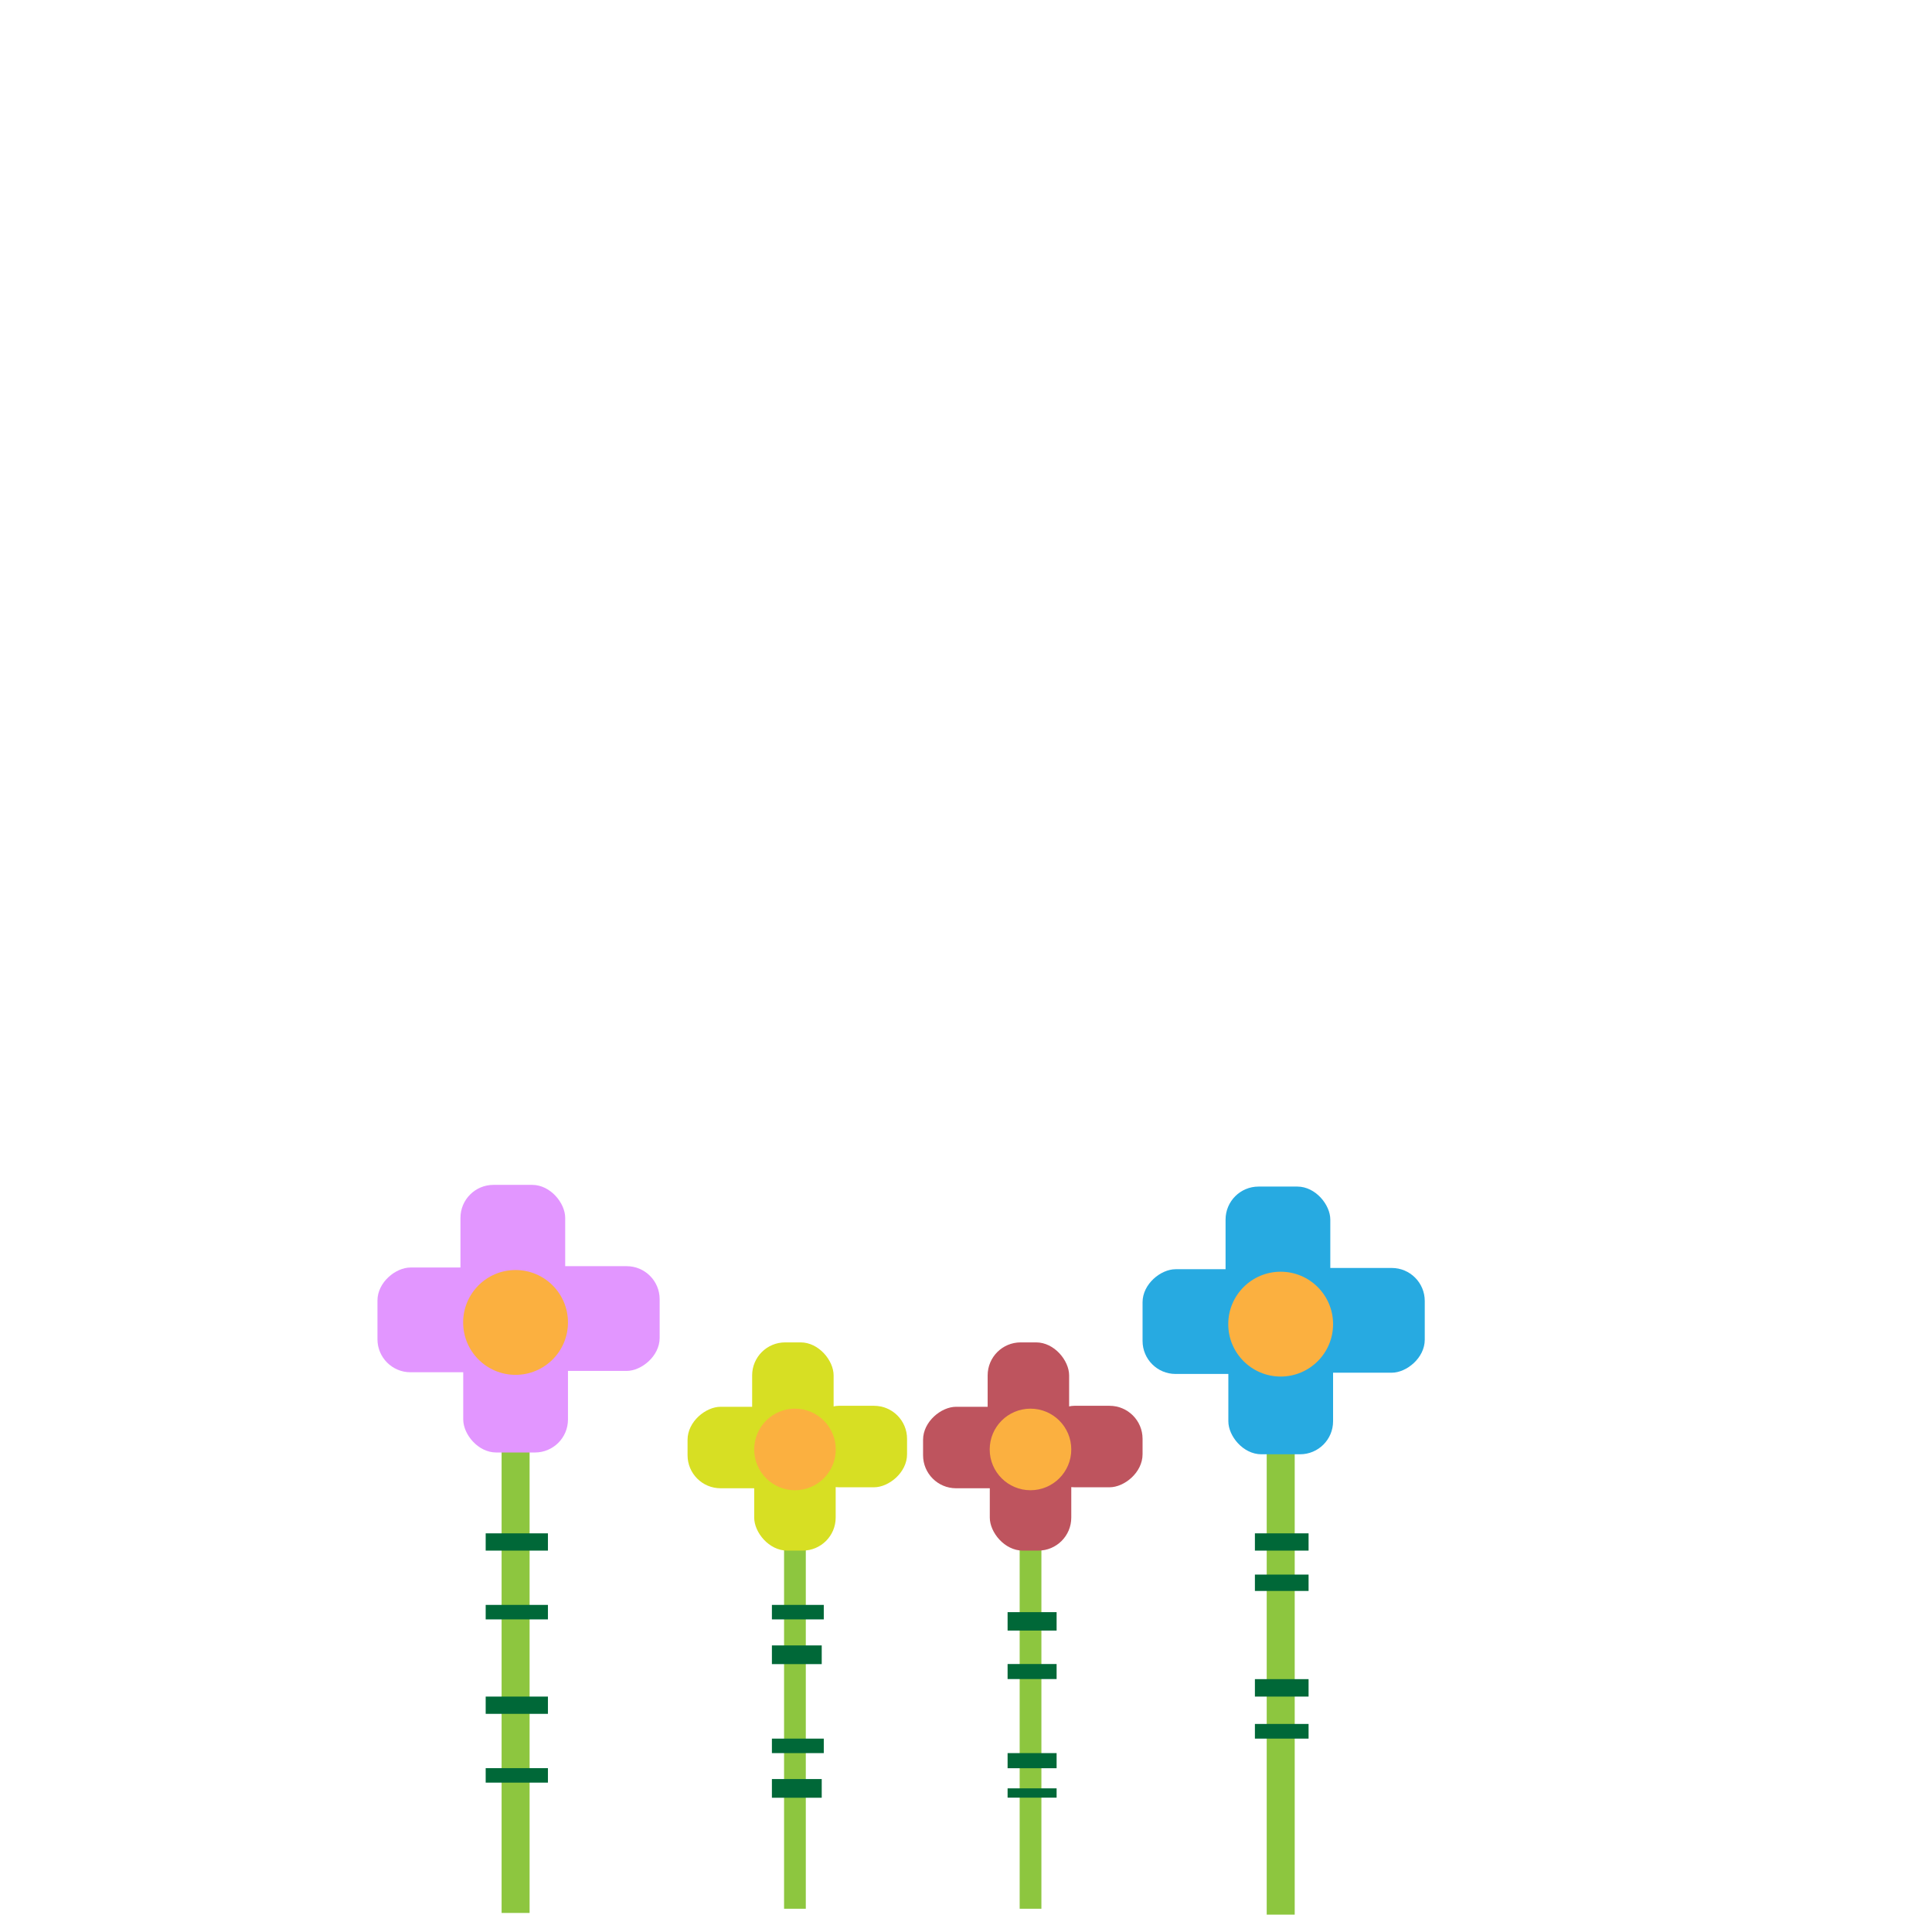 <?xml version="1.0" encoding="UTF-8"?>
<svg id="Layer_1" data-name="Layer 1" xmlns="http://www.w3.org/2000/svg" viewBox="0 0 216 216">
  <defs>
    <style>
      .cls-1 {
        fill: #d7df23;
      }

      .cls-1, .cls-2, .cls-3, .cls-4, .cls-5, .cls-6, .cls-7 {
        stroke-width: 0px;
      }

      .cls-2 {
        fill: #e296ff;
      }

      .cls-3 {
        fill: #8dc63f;
      }

      .cls-4 {
        fill: #27aae1;
      }

      .cls-5 {
        fill: #be545e;
      }

      .cls-6 {
        fill: #fbb040;
      }

      .cls-7 {
        fill: #006838;
      }
    </style>
  </defs>
  <g>
    <rect class="cls-3" x="56.08" y="147.85" width="3.13" height="66.02"/>
    <rect class="cls-2" x="60.62" y="140.15" width="11.71" height="14.54" rx="3.69" ry="3.69" transform="translate(213.9 80.94) rotate(90)"/>
    <rect class="cls-2" x="43.61" y="140.3" width="11.71" height="14.54" rx="3.69" ry="3.69" transform="translate(197.04 98.1) rotate(90)"/>
    <rect class="cls-2" x="51.47" y="132.46" width="11.71" height="14.54" rx="3.69" ry="3.69" transform="translate(114.66 279.47) rotate(-180)"/>
    <rect class="cls-2" x="51.79" y="147.85" width="11.71" height="14.54" rx="3.69" ry="3.69" transform="translate(115.29 310.24) rotate(-180)"/>
    <circle class="cls-6" cx="57.64" cy="147.85" r="5.86"/>
  </g>
  <g>
    <rect class="cls-3" x="141.62" y="148.04" width="3.13" height="66.02"/>
    <rect class="cls-4" x="146.16" y="140.35" width="11.71" height="14.54" rx="3.69" ry="3.69" transform="translate(299.64 -4.4) rotate(90)"/>
    <rect class="cls-4" x="129.15" y="140.49" width="11.71" height="14.54" rx="3.69" ry="3.69" transform="translate(282.77 12.75) rotate(90)"/>
    <rect class="cls-4" x="137.01" y="132.66" width="11.71" height="14.54" rx="3.69" ry="3.69" transform="translate(285.74 279.86) rotate(-180)"/>
    <rect class="cls-4" x="137.33" y="148.04" width="11.71" height="14.54" rx="3.69" ry="3.69" transform="translate(286.37 310.63) rotate(-180)"/>
    <circle class="cls-6" cx="143.18" cy="148.04" r="5.86"/>
  </g>
  <g>
    <rect class="cls-3" x="87.66" y="162.05" width="2.43" height="51.35"/>
    <rect class="cls-1" x="91.2" y="156.07" width="9.11" height="11.31" rx="3.69" ry="3.69" transform="translate(257.48 65.97) rotate(90)"/>
    <rect class="cls-1" x="77.97" y="156.18" width="9.11" height="11.31" rx="3.69" ry="3.69" transform="translate(244.36 79.31) rotate(90)"/>
    <rect class="cls-1" x="84.08" y="150.09" width="9.11" height="11.31" rx="3.69" ry="3.69" transform="translate(177.28 311.48) rotate(-180)"/>
    <rect class="cls-1" x="84.33" y="162.05" width="9.11" height="11.31" rx="3.69" ry="3.69" transform="translate(177.76 335.41) rotate(-180)"/>
    <circle class="cls-6" cx="88.88" cy="162.05" r="4.56"/>
  </g>
  <g>
    <rect class="cls-3" x="114" y="162.05" width="2.43" height="51.35"/>
    <rect class="cls-5" x="117.53" y="156.07" width="9.11" height="11.31" rx="3.69" ry="3.69" transform="translate(283.81 39.64) rotate(90)"/>
    <rect class="cls-5" x="104.3" y="156.18" width="9.11" height="11.31" rx="3.69" ry="3.69" transform="translate(270.69 52.98) rotate(90)"/>
    <rect class="cls-5" x="110.41" y="150.09" width="9.11" height="11.31" rx="3.69" ry="3.69" transform="translate(229.94 311.48) rotate(-180)"/>
    <rect class="cls-5" x="110.66" y="162.05" width="9.11" height="11.31" rx="3.69" ry="3.69" transform="translate(230.43 335.41) rotate(-180)"/>
    <circle class="cls-6" cx="115.21" cy="162.05" r="4.56"/>
  </g>
  <rect class="cls-7" x="54.3" y="171.43" width="6.96" height="1.93"/>
  <rect class="cls-7" x="54.3" y="179.43" width="6.96" height="1.62"/>
  <rect class="cls-7" x="54.3" y="189.68" width="6.96" height="1.93"/>
  <rect class="cls-7" x="54.3" y="197.68" width="6.96" height="1.62"/>
  <rect class="cls-7" x="86.3" y="179.43" width="5.8" height="1.62"/>
  <rect class="cls-7" x="86.3" y="183.96" width="5.57" height="2.09"/>
  <rect class="cls-7" x="86.3" y="194.38" width="5.8" height="1.62"/>
  <rect class="cls-7" x="86.3" y="198.9" width="5.57" height="2.09"/>
  <rect class="cls-7" x="112.65" y="180.24" width="5.48" height="2.06"/>
  <rect class="cls-7" x="112.65" y="186.04" width="5.48" height="1.68"/>
  <rect class="cls-7" x="112.65" y="196" width="5.48" height="1.69"/>
  <rect class="cls-7" x="112.65" y="199.94" width="5.48" height="1.04"/>
  <rect class="cls-7" x="140.3" y="171.43" width="6" height="1.93"/>
  <rect class="cls-7" x="140.3" y="176.04" width="6" height="1.83"/>
  <rect class="cls-7" x="140.3" y="187.73" width="6" height="1.95"/>
  <rect class="cls-7" x="140.3" y="192.74" width="6" height="1.64"/>
</svg>